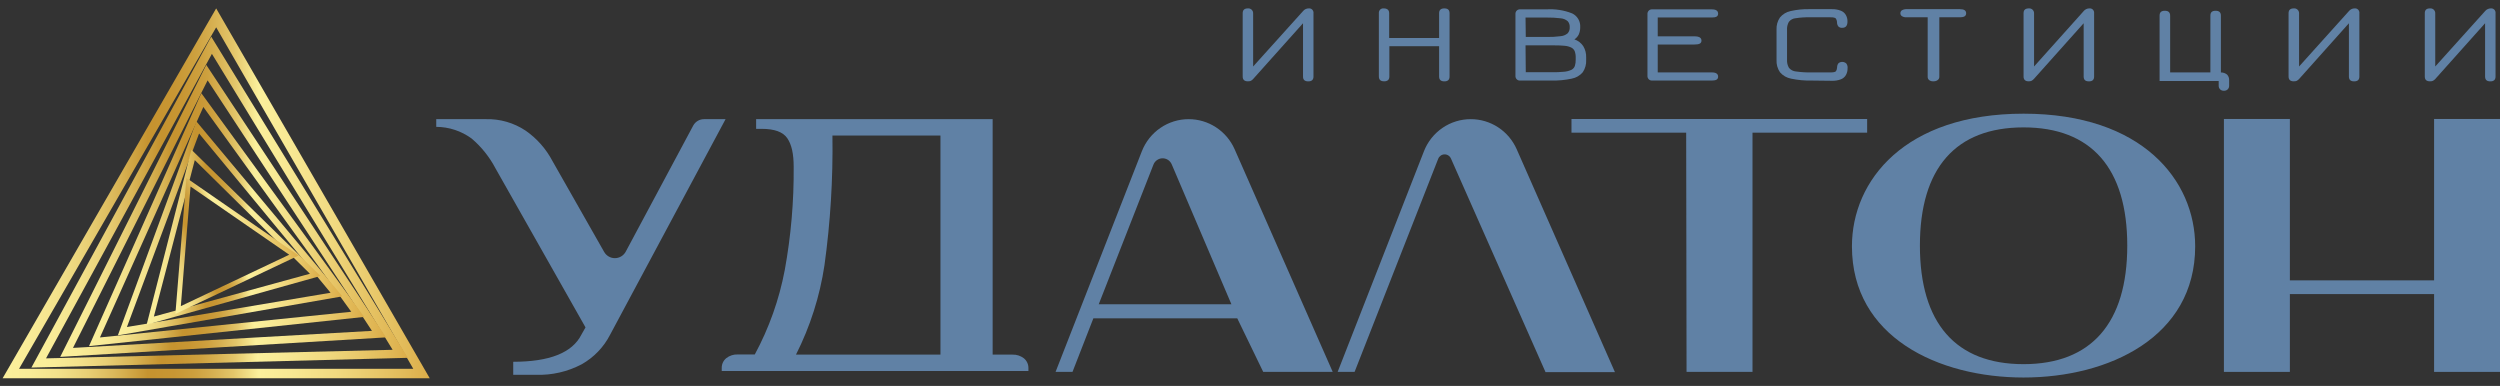 <svg width="298" height="46" viewBox="0 0 298 46" fill="none" xmlns="http://www.w3.org/2000/svg">
<rect x="0" y="0" width="298" height="46" fill="#333333" stroke="none"/>
<path d="M2.271 43.963H49.264L25.767 3.258L2.271 43.963ZM51.226 45.092H0.31L25.767 1L51.226 45.092Z" fill="url(#paint0_linear_225_2)"/>
<path d="M5.484 42.717L46.799 41.696L25.259 6.418L5.484 42.717ZM3.743 43.816L25.177 4.368L48.623 42.653L3.743 43.816Z" fill="url(#paint1_linear_225_2)"/>
<path d="M8.699 41.47L44.336 39.438L24.748 9.579L8.699 41.47ZM7.177 42.541L24.588 7.737L46.02 40.215L7.177 42.541Z" fill="url(#paint2_linear_225_2)"/>
<path d="M11.914 40.224L41.87 37.163L24.24 12.751L11.914 40.224ZM10.611 41.258L23.997 11.107L43.412 37.775L10.611 41.258Z" fill="url(#paint3_linear_225_2)"/>
<path d="M15.129 38.98L39.405 34.896L23.73 15.912L15.129 38.98ZM14.045 39.978L23.407 14.467L40.812 35.325L14.045 39.978Z" fill="url(#paint4_linear_225_2)"/>
<path d="M18.341 37.734L36.942 32.63L23.22 19.084L18.341 37.734ZM17.479 38.703L22.816 17.844L38.208 32.894L17.479 38.703Z" fill="url(#paint5_linear_225_2)"/>
<path d="M22.712 22.235L21.556 36.488L34.477 30.363L22.712 22.235ZM20.906 37.42L22.22 21.213L35.599 30.455L20.906 37.42Z" fill="url(#paint6_linear_225_2)"/>
<path d="M148.74 9.693C148.334 9.693 148.128 9.503 148.128 9.116V1.577C148.128 1.185 148.339 1 148.757 1C148.839 0.993 148.922 1.004 149 1.033C149.077 1.061 149.148 1.106 149.206 1.165C149.265 1.224 149.311 1.295 149.34 1.373C149.368 1.451 149.38 1.534 149.374 1.618V7.927L155.332 1.312C155.414 1.214 155.515 1.136 155.63 1.082C155.744 1.029 155.869 1.001 155.995 1C156.072 0.991 156.151 0.999 156.224 1.025C156.298 1.051 156.365 1.093 156.42 1.149C156.475 1.204 156.517 1.272 156.542 1.346C156.568 1.42 156.576 1.499 156.567 1.577V9.122C156.567 9.507 156.361 9.699 155.949 9.699C155.526 9.699 155.32 9.52 155.32 9.122V2.772L149.391 9.399C149.311 9.497 149.212 9.578 149.1 9.636C148.985 9.68 148.862 9.7 148.74 9.693Z" fill="#6081A5"/>
<path d="M164.989 9.693C164.571 9.693 164.36 9.503 164.36 9.116V1.577C164.352 1.499 164.361 1.421 164.387 1.347C164.413 1.273 164.455 1.206 164.509 1.151C164.564 1.096 164.63 1.053 164.704 1.027C164.777 1.001 164.854 0.992 164.932 1C165.366 1 165.589 1.196 165.589 1.577V4.527H171.541V1.577C171.541 1.185 171.752 1 172.17 1C172.587 1 172.787 1.196 172.787 1.577V9.122C172.787 9.507 172.581 9.699 172.17 9.699C171.752 9.699 171.541 9.509 171.541 9.122V5.508H165.612V9.122C165.612 9.503 165.4 9.693 164.989 9.693Z" fill="#6081A5"/>
<path d="M181.215 9.601C181.138 9.609 181.06 9.6 180.987 9.574C180.914 9.548 180.848 9.505 180.793 9.45C180.738 9.395 180.696 9.328 180.67 9.254C180.644 9.18 180.635 9.102 180.643 9.024V1.693C180.635 1.615 180.644 1.536 180.67 1.462C180.696 1.389 180.738 1.322 180.793 1.266C180.848 1.211 180.914 1.169 180.987 1.143C181.06 1.117 181.138 1.107 181.215 1.115H184.354C185.394 1.05 186.436 1.216 187.407 1.6C187.71 1.746 187.963 1.98 188.133 2.272C188.303 2.564 188.383 2.901 188.362 3.24C188.368 3.542 188.307 3.842 188.185 4.117C188.067 4.352 187.889 4.552 187.67 4.694C188.099 4.837 188.469 5.119 188.722 5.497C188.97 5.908 189.091 6.384 189.071 6.865V7.142C189.099 7.664 188.956 8.182 188.665 8.614C188.324 9.013 187.858 9.281 187.344 9.376C186.545 9.545 185.73 9.621 184.914 9.601H181.215ZM181.872 4.406H184.354C184.914 4.416 185.474 4.386 186.029 4.313C186.338 4.29 186.632 4.168 186.869 3.967C186.955 3.869 187.021 3.755 187.062 3.631C187.103 3.507 187.12 3.376 187.11 3.245C187.12 3.116 187.104 2.987 187.064 2.864C187.023 2.741 186.959 2.627 186.875 2.53C186.64 2.328 186.348 2.207 186.04 2.183C185.481 2.114 184.917 2.083 184.354 2.091H181.844L181.872 4.406ZM181.872 8.608H184.914C185.486 8.608 185.96 8.608 186.378 8.556C186.709 8.538 187.033 8.456 187.333 8.314C187.517 8.216 187.658 8.051 187.727 7.852C187.797 7.614 187.83 7.367 187.824 7.119V6.888C187.834 6.625 187.795 6.363 187.71 6.114C187.633 5.924 187.491 5.769 187.31 5.676C187.054 5.55 186.776 5.476 186.492 5.456C186.155 5.422 185.703 5.404 185.143 5.404H181.844L181.872 8.608Z" fill="#6081A5"/>
<path d="M196.949 9.601C196.873 9.608 196.795 9.598 196.723 9.572C196.65 9.545 196.584 9.503 196.529 9.448C196.475 9.393 196.433 9.326 196.407 9.253C196.381 9.18 196.371 9.101 196.378 9.024V1.693C196.371 1.615 196.381 1.537 196.407 1.464C196.433 1.39 196.475 1.324 196.529 1.269C196.584 1.214 196.65 1.171 196.723 1.145C196.795 1.118 196.873 1.108 196.949 1.115H204.045C204.548 1.115 204.799 1.289 204.799 1.629C204.799 1.97 204.548 2.085 204.045 2.085H197.601V4.331H201.975C202.547 4.331 202.815 4.504 202.815 4.844C202.815 5.185 202.535 5.306 201.975 5.306H197.601V8.631H204.045C204.548 8.631 204.799 8.804 204.799 9.139C204.799 9.474 204.548 9.601 204.045 9.601H196.949Z" fill="#6081A5"/>
<path d="M215.943 9.601C215.123 9.621 214.304 9.545 213.501 9.376C212.986 9.283 212.518 9.014 212.175 8.614C211.879 8.183 211.734 7.665 211.763 7.142V3.551C211.735 3.034 211.876 2.521 212.164 2.091C212.486 1.697 212.932 1.426 213.427 1.323C214.177 1.15 214.945 1.073 215.714 1.092H218.338C218.711 1.079 219.083 1.142 219.43 1.277C219.684 1.375 219.896 1.558 220.031 1.797C220.161 2.033 220.226 2.3 220.219 2.57C220.219 3.067 220.008 3.315 219.591 3.315C219.506 3.323 219.42 3.313 219.34 3.284C219.26 3.255 219.187 3.208 219.127 3.147C219.029 3.016 218.975 2.856 218.973 2.691C218.973 2.519 218.923 2.351 218.83 2.206C218.75 2.108 218.544 2.062 218.218 2.062H215.714C215.154 2.049 214.593 2.086 214.039 2.172C213.882 2.184 213.73 2.229 213.591 2.304C213.452 2.378 213.33 2.481 213.233 2.605C213.068 2.9 212.992 3.237 213.015 3.575V7.125C212.995 7.462 213.075 7.797 213.244 8.089C213.35 8.215 213.48 8.318 213.627 8.392C213.773 8.467 213.933 8.511 214.096 8.522C214.708 8.608 215.325 8.645 215.943 8.631H218.23C218.556 8.631 218.762 8.585 218.842 8.487C218.933 8.344 218.982 8.178 218.985 8.008C218.982 7.83 219.045 7.657 219.162 7.523C219.295 7.423 219.457 7.372 219.622 7.379C219.788 7.385 219.946 7.448 220.071 7.558C220.134 7.638 220.181 7.731 220.209 7.83C220.236 7.929 220.244 8.033 220.231 8.135C220.238 8.412 220.173 8.687 220.042 8.931C219.908 9.17 219.696 9.353 219.442 9.451C219.093 9.584 218.722 9.645 218.35 9.63L215.943 9.601Z" fill="#6081A5"/>
<path d="M230.454 9.693C230.276 9.705 230.1 9.654 229.956 9.549C229.897 9.501 229.85 9.439 229.819 9.369C229.789 9.298 229.775 9.222 229.779 9.145V2.062H227.292C227.093 2.078 226.894 2.033 226.72 1.935C226.66 1.899 226.611 1.847 226.576 1.785C226.542 1.723 226.525 1.654 226.526 1.583C226.523 1.51 226.54 1.438 226.574 1.375C226.608 1.311 226.659 1.257 226.72 1.219C226.895 1.124 227.093 1.08 227.292 1.092H233.627C234.119 1.092 234.365 1.254 234.365 1.583C234.365 1.912 234.119 2.062 233.627 2.062H231.168V9.145C231.17 9.222 231.154 9.299 231.12 9.368C231.086 9.438 231.036 9.498 230.974 9.543C230.823 9.651 230.639 9.704 230.454 9.693Z" fill="#6081A5"/>
<path d="M241.82 9.693C241.414 9.693 241.208 9.503 241.208 9.116V1.577C241.208 1.185 241.42 1 241.837 1C241.92 0.992 242.003 1.003 242.082 1.031C242.16 1.059 242.231 1.104 242.291 1.163C242.35 1.222 242.396 1.293 242.425 1.371C242.455 1.45 242.467 1.534 242.46 1.618V7.927L248.384 1.312C248.465 1.214 248.567 1.136 248.682 1.082C248.796 1.029 248.921 1.001 249.047 1C249.124 0.991 249.203 0.999 249.276 1.025C249.35 1.051 249.417 1.093 249.472 1.149C249.527 1.204 249.568 1.272 249.594 1.346C249.619 1.42 249.628 1.499 249.619 1.577V9.122C249.619 9.507 249.413 9.699 249.001 9.699C248.584 9.699 248.372 9.52 248.372 9.122V2.772L242.449 9.399C242.366 9.496 242.265 9.577 242.152 9.636C242.046 9.676 241.933 9.696 241.82 9.693Z" fill="#6081A5"/>
<path d="M265.09 10.813C265.011 10.82 264.931 10.811 264.856 10.785C264.78 10.759 264.711 10.718 264.652 10.664C264.594 10.609 264.547 10.543 264.515 10.47C264.483 10.396 264.467 10.316 264.467 10.236V9.659H257.423V1.86C257.423 1.456 257.635 1.283 258.052 1.283C258.469 1.283 258.681 1.479 258.681 1.86V8.631H263.478V1.86C263.478 1.456 263.689 1.283 264.107 1.283C264.524 1.283 264.73 1.479 264.73 1.86V8.637C264.998 8.632 265.259 8.722 265.468 8.891C265.554 8.982 265.62 9.09 265.662 9.208C265.704 9.327 265.722 9.452 265.713 9.578V10.236C265.714 10.316 265.697 10.396 265.666 10.47C265.634 10.543 265.587 10.609 265.528 10.664C265.47 10.718 265.4 10.759 265.325 10.785C265.249 10.811 265.17 10.82 265.09 10.813Z" fill="#6081A5"/>
<path d="M273.409 9.693C273.003 9.693 272.797 9.503 272.797 9.116V1.577C272.797 1.185 273.009 1 273.426 1C273.509 0.992 273.593 1.003 273.671 1.031C273.749 1.059 273.821 1.104 273.88 1.163C273.939 1.222 273.985 1.293 274.014 1.371C274.044 1.45 274.056 1.534 274.049 1.618V7.927L280.001 1.312C280.083 1.214 280.185 1.136 280.299 1.082C280.414 1.029 280.538 1.001 280.665 1C280.742 0.991 280.82 0.999 280.894 1.025C280.967 1.051 281.034 1.093 281.089 1.149C281.144 1.204 281.186 1.272 281.212 1.346C281.237 1.42 281.246 1.499 281.236 1.577V9.122C281.236 9.507 281.031 9.699 280.619 9.699C280.201 9.699 279.99 9.52 279.99 9.122V2.772L274.067 9.399C273.983 9.496 273.883 9.577 273.769 9.636C273.655 9.68 273.532 9.7 273.409 9.693Z" fill="#6081A5"/>
<path d="M289.647 9.693C289.235 9.693 289.035 9.503 289.035 9.116V1.577C289.035 1.185 289.241 1 289.658 1C289.741 0.992 289.824 1.003 289.903 1.031C289.981 1.059 290.052 1.104 290.112 1.163C290.171 1.222 290.217 1.293 290.246 1.371C290.276 1.45 290.288 1.534 290.281 1.618V7.927L296.233 1.312C296.315 1.215 296.417 1.137 296.532 1.084C296.646 1.03 296.77 1.001 296.896 1C296.974 0.991 297.052 0.999 297.126 1.025C297.199 1.051 297.266 1.093 297.321 1.149C297.376 1.204 297.418 1.272 297.444 1.346C297.469 1.42 297.477 1.499 297.468 1.577V9.122C297.468 9.507 297.262 9.699 296.851 9.699C296.433 9.699 296.222 9.52 296.222 9.122V2.772L290.299 9.399C290.215 9.496 290.114 9.577 290.001 9.636C289.888 9.68 289.768 9.699 289.647 9.693Z" fill="#6081A5"/>
<path d="M82.64 14.954L74.584 30.003C74.458 30.234 74.273 30.427 74.049 30.562C73.825 30.697 73.57 30.77 73.309 30.773C73.048 30.776 72.791 30.709 72.564 30.579C72.337 30.448 72.148 30.26 72.017 30.032L65.859 19.203C65.096 17.754 64 16.51 62.663 15.578C61.255 14.637 59.594 14.157 57.906 14.204H52V15.121C53.516 15.128 54.992 15.615 56.219 16.513C57.392 17.511 58.363 18.728 59.078 20.097L69.793 39.025L69.295 39.903C68.209 42.05 65.503 43.124 61.176 43.124V44.677H63.892C65.783 44.738 67.658 44.307 69.335 43.424C70.784 42.609 71.963 41.383 72.726 39.897L86.488 14.204H83.932C83.67 14.2 83.412 14.268 83.184 14.4C82.957 14.532 82.769 14.724 82.64 14.954Z" fill="#6081A5"/>
<path d="M122.045 42.708C121.653 42.407 121.17 42.252 120.678 42.27H118.323V14.204H90.13V15.358H90.77C92.32 15.358 93.326 15.722 93.846 16.478C94.367 17.234 94.607 18.348 94.607 19.901C94.639 24.023 94.283 28.138 93.543 32.191C92.877 35.712 91.671 39.106 89.97 42.252H87.94C87.447 42.23 86.963 42.386 86.573 42.691C86.403 42.83 86.265 43.005 86.171 43.205C86.077 43.405 86.029 43.624 86.03 43.846V44.221H122.588V43.863C122.59 43.642 122.542 43.423 122.447 43.223C122.353 43.023 122.216 42.847 122.045 42.708ZM112.102 42.27H94.881C96.574 38.925 97.721 35.327 98.277 31.614C98.986 26.493 99.303 21.325 99.226 16.155H112.102V42.27Z" fill="#6081A5"/>
<path d="M136.115 18.014L125.824 44.33H127.842L130.329 37.946H147.482L150.575 44.33H158.86L147.162 17.777C146.688 16.712 145.919 15.809 144.948 15.175C143.978 14.541 142.846 14.204 141.69 14.204C140.49 14.203 139.317 14.565 138.323 15.245C137.33 15.924 136.56 16.888 136.115 18.014ZM130.97 36.266L137.488 19.63C137.572 19.41 137.719 19.22 137.91 19.085C138.101 18.95 138.328 18.875 138.561 18.87C138.795 18.865 139.025 18.93 139.221 19.057C139.418 19.184 139.573 19.368 139.666 19.584L146.784 36.266H130.97Z" fill="#6081A5"/>
<path d="M169.74 18.014L159.448 44.33H161.467L171.432 18.931C171.491 18.778 171.594 18.646 171.727 18.552C171.86 18.457 172.018 18.405 172.181 18.401C172.344 18.397 172.504 18.442 172.642 18.531C172.779 18.619 172.887 18.746 172.953 18.897L184.228 44.359H192.501L180.798 17.806C180.328 16.732 179.559 15.82 178.584 15.18C177.609 14.54 176.471 14.201 175.309 14.204C174.109 14.202 172.937 14.565 171.944 15.244C170.951 15.924 170.183 16.888 169.74 18.014Z" fill="#6081A5"/>
<path d="M222.564 14.181H187.321V15.814H200.992L201.037 44.33H208.899V15.814H222.564V14.181Z" fill="#6081A5"/>
<path d="M241.208 13.551C227.08 13.551 220.751 21.494 220.751 29.362C220.751 40.168 231.043 45 241.208 45C251.374 45 261.665 40.18 261.665 29.362C261.665 21.494 255.342 13.551 241.208 13.551ZM241.208 15.185C249.293 15.185 253.57 20.063 253.57 29.276C253.57 38.489 249.293 43.407 241.208 43.407C233.124 43.407 228.853 38.523 228.853 29.276C228.853 20.028 233.124 15.185 241.208 15.185Z" fill="#6081A5"/>
<path d="M290.144 14.181V33.42H272.952V14.181H265.09V44.33H272.952V35.054H290.144V44.33H298V14.181H290.144Z" fill="#6081A5"/>
<defs>
<linearGradient id="paint0_linear_225_2" x1="0.31" y1="23.048" x2="51.226" y2="23.048" gradientUnits="userSpaceOnUse">
<stop stop-color="#FBF09C"/>
<stop offset="0.06" stop-color="#F9EC98"/>
<stop offset="0.13" stop-color="#F3E18B"/>
<stop offset="0.2" stop-color="#E8CF75"/>
<stop offset="0.27" stop-color="#D9B556"/>
<stop offset="0.34" stop-color="#C69430"/>
<stop offset="0.35" stop-color="#C6932F"/>
<stop offset="0.4" stop-color="#C89633"/>
<stop offset="0.45" stop-color="#CDA03E"/>
<stop offset="0.49" stop-color="#D6AF50"/>
<stop offset="0.54" stop-color="#E3C66A"/>
<stop offset="0.58" stop-color="#F3E28B"/>
<stop offset="0.6" stop-color="#FBF09C"/>
<stop offset="0.67" stop-color="#F8E994"/>
<stop offset="0.79" stop-color="#F0D87E"/>
<stop offset="0.94" stop-color="#E2BB5A"/>
<stop offset="1" stop-color="#DCAD49"/>
</linearGradient>
<linearGradient id="paint1_linear_225_2" x1="3.743" y1="24.091" x2="48.623" y2="24.091" gradientUnits="userSpaceOnUse">
<stop stop-color="#FBF09C"/>
<stop offset="0.06" stop-color="#F9EC98"/>
<stop offset="0.13" stop-color="#F3E18B"/>
<stop offset="0.2" stop-color="#E8CF75"/>
<stop offset="0.27" stop-color="#D9B556"/>
<stop offset="0.34" stop-color="#C69430"/>
<stop offset="0.35" stop-color="#C6932F"/>
<stop offset="0.4" stop-color="#C89633"/>
<stop offset="0.45" stop-color="#CDA03E"/>
<stop offset="0.49" stop-color="#D6AF50"/>
<stop offset="0.54" stop-color="#E3C66A"/>
<stop offset="0.58" stop-color="#F3E28B"/>
<stop offset="0.6" stop-color="#FBF09C"/>
<stop offset="0.67" stop-color="#F8E994"/>
<stop offset="0.79" stop-color="#F0D87E"/>
<stop offset="0.94" stop-color="#E2BB5A"/>
<stop offset="1" stop-color="#DCAD49"/>
</linearGradient>
<linearGradient id="paint2_linear_225_2" x1="7.177" y1="25.136" x2="46.02" y2="25.136" gradientUnits="userSpaceOnUse">
<stop stop-color="#FBF09C"/>
<stop offset="0.06" stop-color="#F9EC98"/>
<stop offset="0.13" stop-color="#F3E18B"/>
<stop offset="0.2" stop-color="#E8CF75"/>
<stop offset="0.27" stop-color="#D9B556"/>
<stop offset="0.34" stop-color="#C69430"/>
<stop offset="0.35" stop-color="#C6932F"/>
<stop offset="0.4" stop-color="#C89633"/>
<stop offset="0.45" stop-color="#CDA03E"/>
<stop offset="0.49" stop-color="#D6AF50"/>
<stop offset="0.54" stop-color="#E3C66A"/>
<stop offset="0.58" stop-color="#F3E28B"/>
<stop offset="0.6" stop-color="#FBF09C"/>
<stop offset="0.67" stop-color="#F8E994"/>
<stop offset="0.79" stop-color="#F0D87E"/>
<stop offset="0.94" stop-color="#E2BB5A"/>
<stop offset="1" stop-color="#DCAD49"/>
</linearGradient>
<linearGradient id="paint3_linear_225_2" x1="10.611" y1="26.182" x2="43.414" y2="26.182" gradientUnits="userSpaceOnUse">
<stop stop-color="#FBF09C"/>
<stop offset="0.06" stop-color="#F9EC98"/>
<stop offset="0.13" stop-color="#F3E18B"/>
<stop offset="0.2" stop-color="#E8CF75"/>
<stop offset="0.27" stop-color="#D9B556"/>
<stop offset="0.34" stop-color="#C69430"/>
<stop offset="0.35" stop-color="#C6932F"/>
<stop offset="0.4" stop-color="#C89633"/>
<stop offset="0.45" stop-color="#CDA03E"/>
<stop offset="0.49" stop-color="#D6AF50"/>
<stop offset="0.54" stop-color="#E3C66A"/>
<stop offset="0.58" stop-color="#F3E28B"/>
<stop offset="0.6" stop-color="#FBF09C"/>
<stop offset="0.67" stop-color="#F8E994"/>
<stop offset="0.79" stop-color="#F0D87E"/>
<stop offset="0.94" stop-color="#E2BB5A"/>
<stop offset="1" stop-color="#DCAD49"/>
</linearGradient>
<linearGradient id="paint4_linear_225_2" x1="14.045" y1="27.227" x2="40.812" y2="27.227" gradientUnits="userSpaceOnUse">
<stop stop-color="#FBF09C"/>
<stop offset="0.06" stop-color="#F9EC98"/>
<stop offset="0.13" stop-color="#F3E18B"/>
<stop offset="0.2" stop-color="#E8CF75"/>
<stop offset="0.27" stop-color="#D9B556"/>
<stop offset="0.34" stop-color="#C69430"/>
<stop offset="0.35" stop-color="#C6932F"/>
<stop offset="0.4" stop-color="#C89633"/>
<stop offset="0.45" stop-color="#CDA03E"/>
<stop offset="0.49" stop-color="#D6AF50"/>
<stop offset="0.54" stop-color="#E3C66A"/>
<stop offset="0.58" stop-color="#F3E28B"/>
<stop offset="0.6" stop-color="#FBF09C"/>
<stop offset="0.67" stop-color="#F8E994"/>
<stop offset="0.79" stop-color="#F0D87E"/>
<stop offset="0.94" stop-color="#E2BB5A"/>
<stop offset="1" stop-color="#DCAD49"/>
</linearGradient>
<linearGradient id="paint5_linear_225_2" x1="17.479" y1="28.272" x2="38.208" y2="28.272" gradientUnits="userSpaceOnUse">
<stop stop-color="#FBF09C"/>
<stop offset="0.06" stop-color="#F9EC98"/>
<stop offset="0.13" stop-color="#F3E18B"/>
<stop offset="0.2" stop-color="#E8CF75"/>
<stop offset="0.27" stop-color="#D9B556"/>
<stop offset="0.34" stop-color="#C69430"/>
<stop offset="0.35" stop-color="#C6932F"/>
<stop offset="0.4" stop-color="#C89633"/>
<stop offset="0.45" stop-color="#CDA03E"/>
<stop offset="0.49" stop-color="#D6AF50"/>
<stop offset="0.54" stop-color="#E3C66A"/>
<stop offset="0.58" stop-color="#F3E28B"/>
<stop offset="0.6" stop-color="#FBF09C"/>
<stop offset="0.67" stop-color="#F8E994"/>
<stop offset="0.79" stop-color="#F0D87E"/>
<stop offset="0.94" stop-color="#E2BB5A"/>
<stop offset="1" stop-color="#DCAD49"/>
</linearGradient>
<linearGradient id="paint6_linear_225_2" x1="17.904" y1="31.057" x2="32.598" y2="24.09" gradientUnits="userSpaceOnUse">
<stop stop-color="#FBF09C"/>
<stop offset="0.06" stop-color="#F9EC98"/>
<stop offset="0.13" stop-color="#F3E18B"/>
<stop offset="0.2" stop-color="#E8CF75"/>
<stop offset="0.27" stop-color="#D9B556"/>
<stop offset="0.34" stop-color="#C69430"/>
<stop offset="0.35" stop-color="#C6932F"/>
<stop offset="0.4" stop-color="#C89633"/>
<stop offset="0.45" stop-color="#CDA03E"/>
<stop offset="0.49" stop-color="#D6AF50"/>
<stop offset="0.54" stop-color="#E3C66A"/>
<stop offset="0.58" stop-color="#F3E28B"/>
<stop offset="0.6" stop-color="#FBF09C"/>
<stop offset="0.67" stop-color="#F8E994"/>
<stop offset="0.79" stop-color="#F0D87E"/>
<stop offset="0.94" stop-color="#E2BB5A"/>
<stop offset="1" stop-color="#DCAD49"/>
</linearGradient>
</defs>
</svg>
